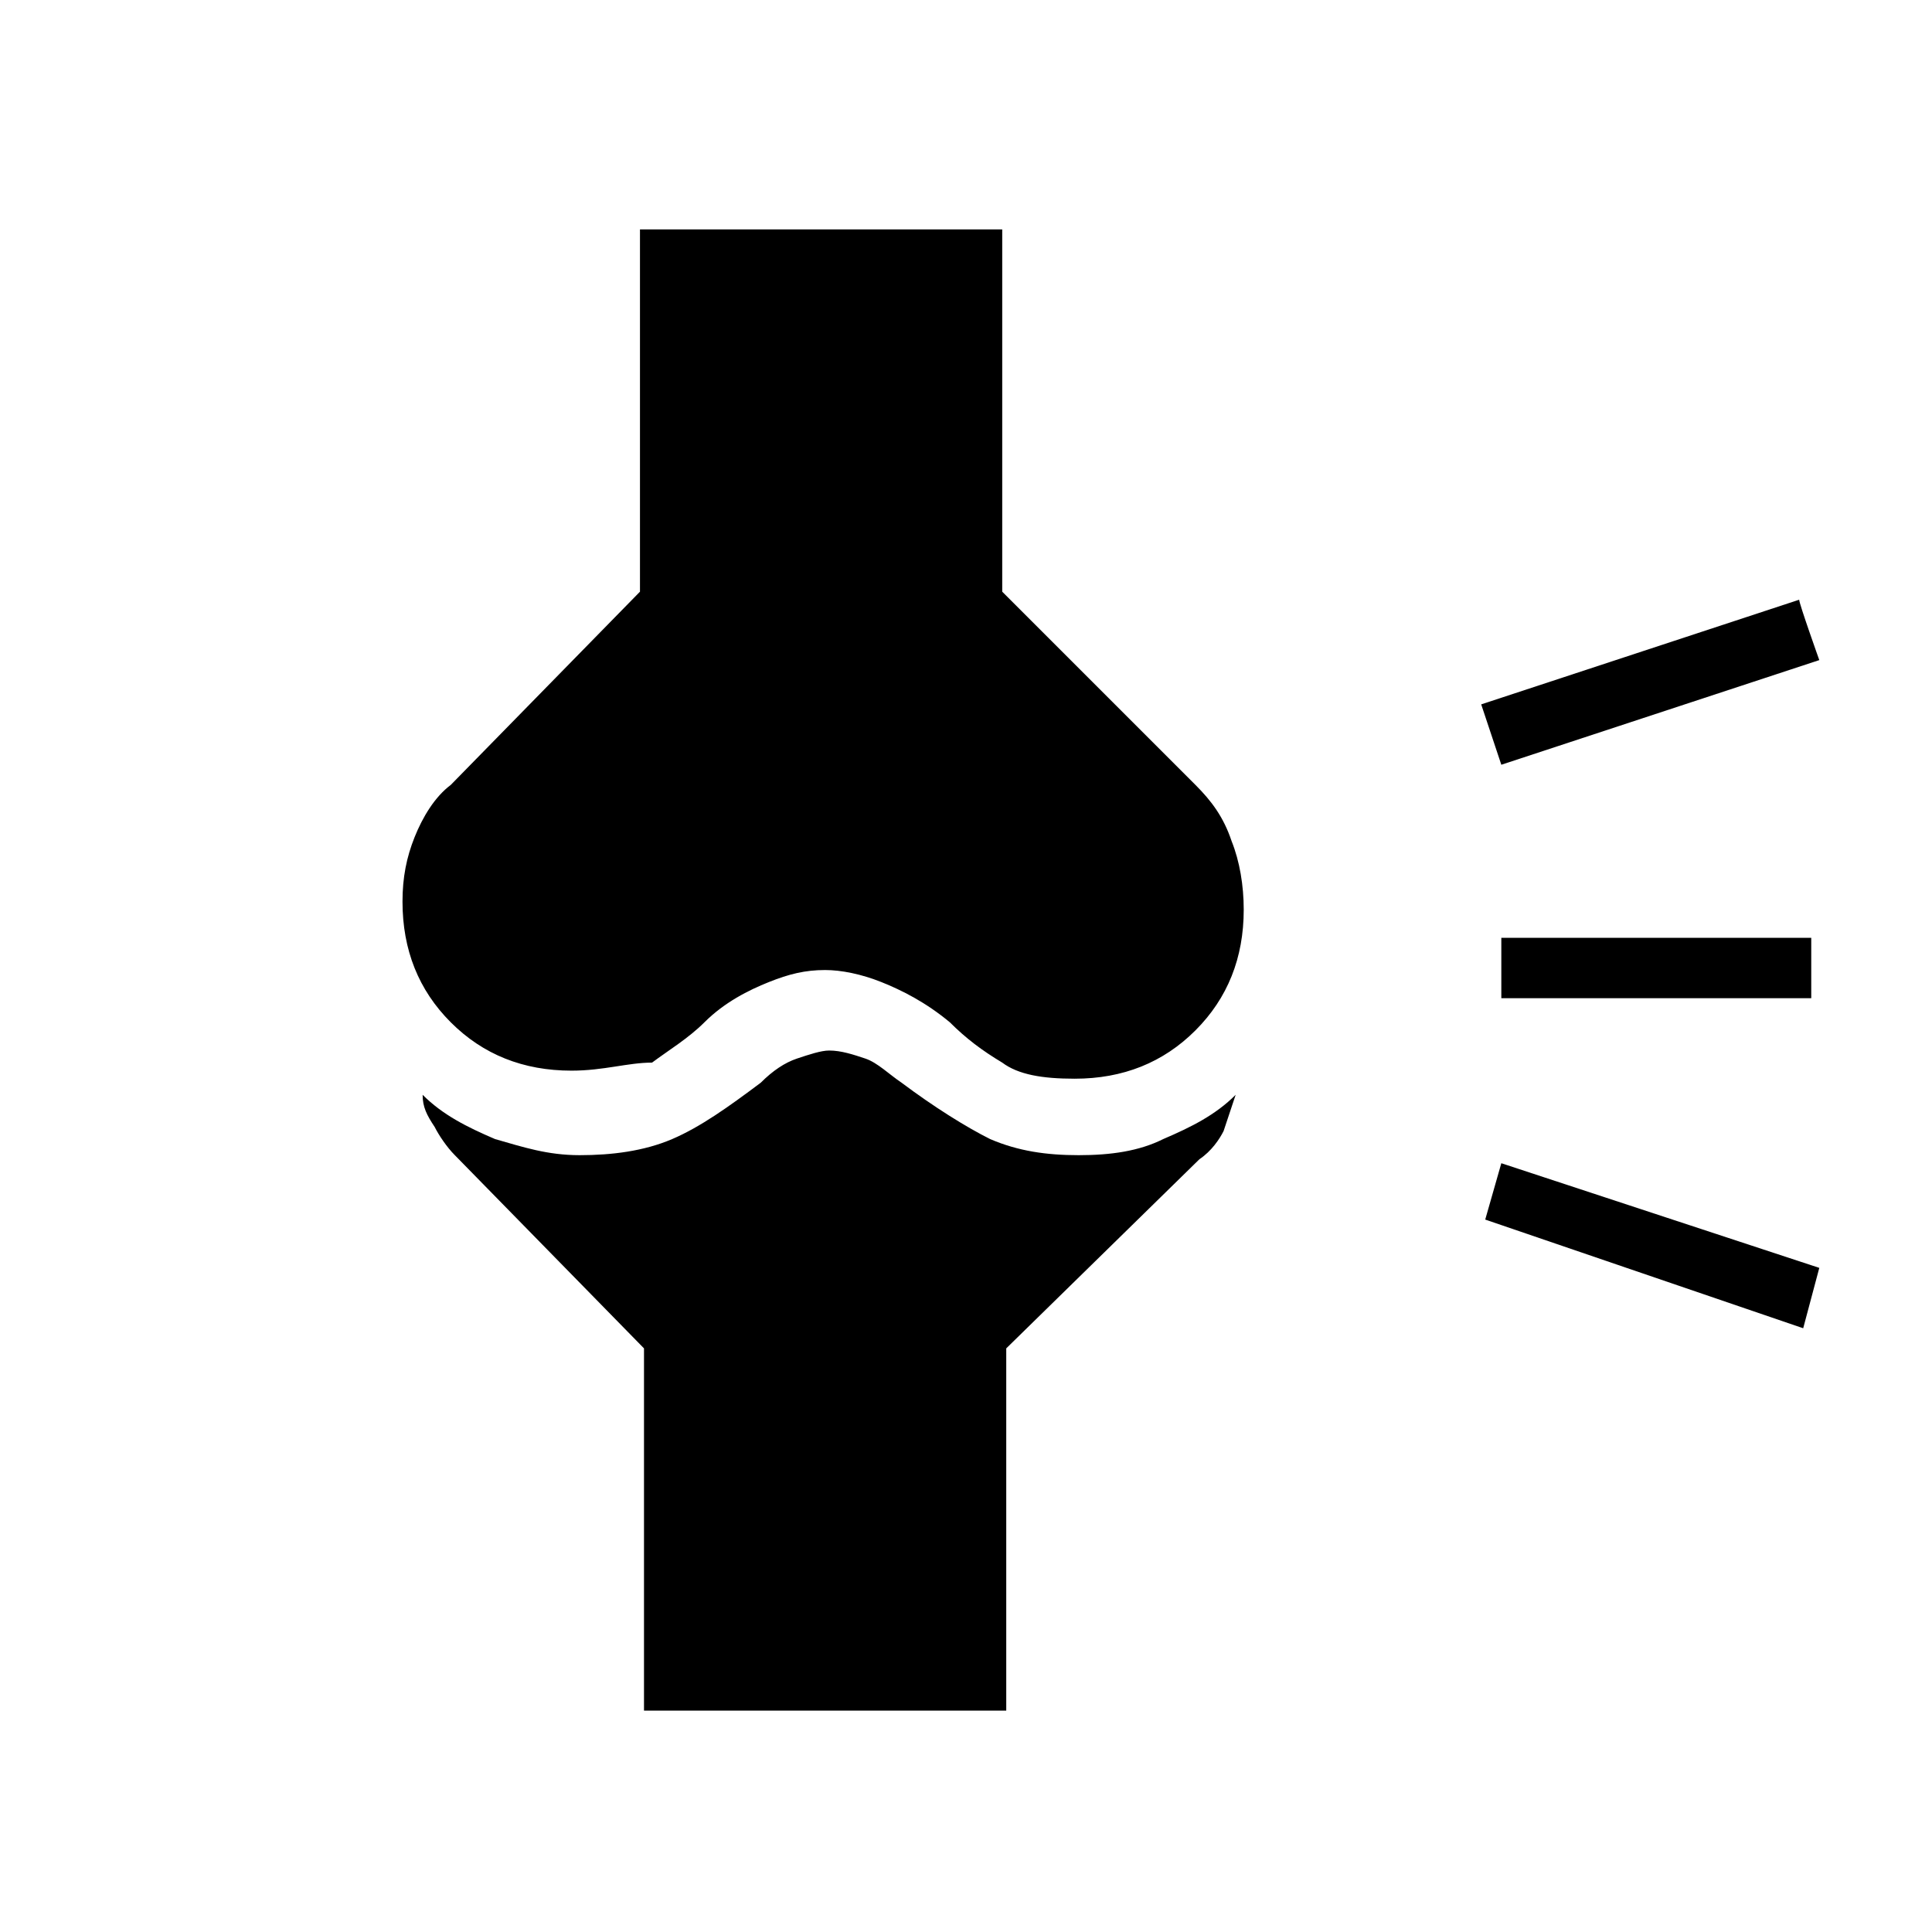 <?xml version="1.0" encoding="utf-8"?>
<!-- Generator: Adobe Illustrator 26.3.1, SVG Export Plug-In . SVG Version: 6.00 Build 0)  -->
<svg version="1.1" id="Слой_1" xmlns="http://www.w3.org/2000/svg" xmlns:xlink="http://www.w3.org/1999/xlink" x="0px" y="0px"
	 viewBox="0 0 48 48" style="enable-background:new 0 0 48 48;" xml:space="preserve">
<path d="M16,42.5v-9l-4.7-4.8c-0.2-0.2-0.4-0.5-0.5-0.7c-0.2-0.3-0.3-0.5-0.3-0.8c0.5,0.5,1.1,0.8,1.8,1.1c0.7,0.2,1.3,0.4,2.1,0.4
	c0.8,0,1.6-0.1,2.3-0.4c0.7-0.3,1.4-0.8,2.2-1.4c0.3-0.3,0.6-0.5,0.9-0.6s0.6-0.2,0.8-0.2c0.3,0,0.6,0.1,0.9,0.2s0.6,0.4,0.9,0.6
	c0.8,0.6,1.6,1.1,2.2,1.4c0.7,0.3,1.4,0.4,2.2,0.4c0.8,0,1.5-0.1,2.1-0.4c0.7-0.3,1.3-0.6,1.8-1.1c-0.1,0.3-0.2,0.6-0.3,0.9
	c-0.1,0.2-0.3,0.5-0.6,0.7L25,33.5v9H16z M14.2,26.6c-1.2,0-2.2-0.4-3-1.2c-0.8-0.8-1.2-1.8-1.2-3c0-0.6,0.1-1.1,0.3-1.6
	s0.5-1,0.9-1.3l4.7-4.8v-9h9v9l4.8,4.8c0.4,0.4,0.7,0.8,0.9,1.4c0.2,0.5,0.3,1.1,0.3,1.7c0,1.2-0.4,2.2-1.2,3
	c-0.8,0.8-1.8,1.2-3,1.2c-0.8,0-1.4-0.1-1.8-0.4c-0.5-0.3-0.9-0.6-1.3-1c-0.6-0.5-1.2-0.8-1.7-1s-1-0.3-1.4-0.3
	c-0.5,0-0.9,0.1-1.4,0.3c-0.5,0.2-1.1,0.5-1.6,1c-0.4,0.4-0.9,0.7-1.3,1C15.6,26.4,15,26.6,14.2,26.6z M44.8,33l-7.9-2.7l0.4-1.4
	l7.9,2.6L44.8,33z M45,24.8h-7.7v-1.5H45V24.8z M45.2,16.4L37.3,19l-0.5-1.5l7.9-2.6C44.7,15,45.2,16.4,45.2,16.4z"/>
</svg>
